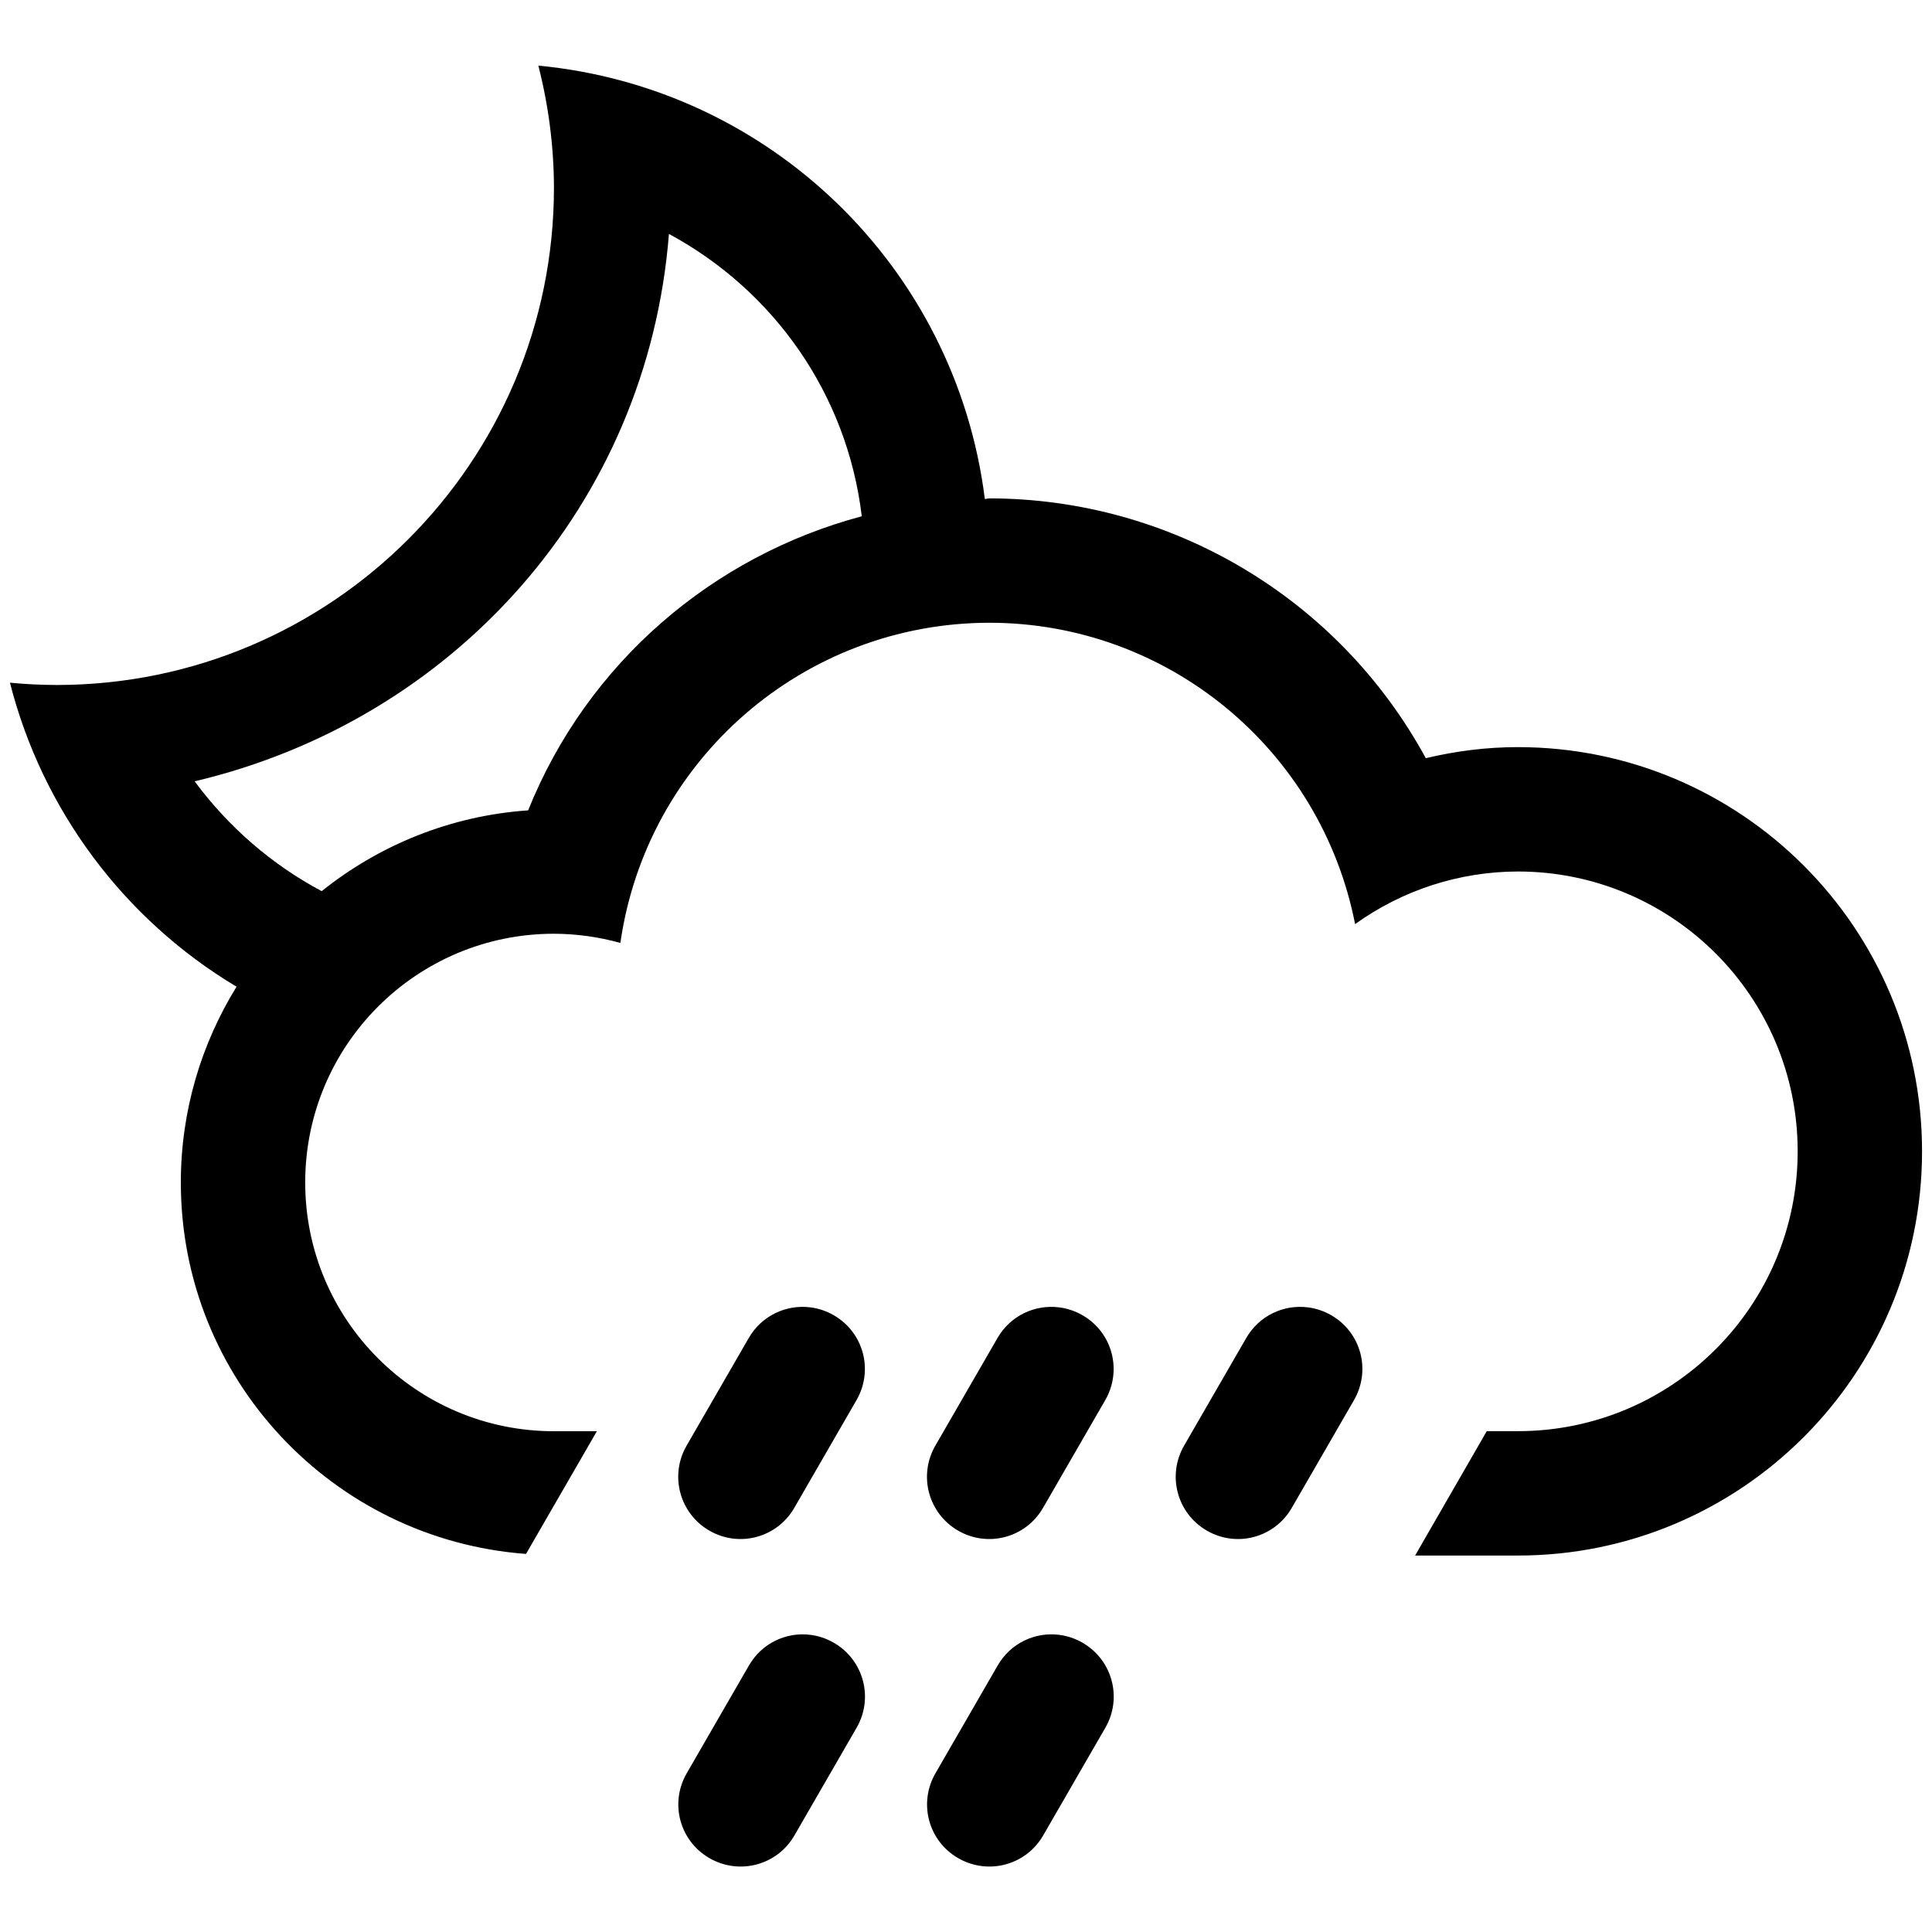 <?xml version="1.0" encoding="UTF-8" standalone="no"?>
<svg
   xmlns:dc="http://purl.org/dc/elements/1.1/"
   xmlns:cc="http://creativecommons.org/ns#"
   xmlns:rdf="http://www.w3.org/1999/02/22-rdf-syntax-ns#"
   xmlns:svg="http://www.w3.org/2000/svg"
   xmlns="http://www.w3.org/2000/svg"
   xmlns:sodipodi="http://sodipodi.sourceforge.net/DTD/sodipodi-0.dtd"
   xmlns:inkscape="http://www.inkscape.org/namespaces/inkscape"
   height="480"
   width="480"
   viewBox="0 0 480 480"
   version="1.1"
   id="svg4"
   sodipodi:docname="10n.svg"
   inkscape:version="1.0.1 (3bc2e813f5, 2020-09-07)">
  <defs
     id="defs8" />
  <sodipodi:namedview
     pagecolor="#ffffff"
     bordercolor="#666666"
     borderopacity="1"
     objecttolerance="10"
     gridtolerance="10"
     guidetolerance="10"
     inkscape:pageopacity="0"
     inkscape:pageshadow="2"
     inkscape:window-width="1600"
     inkscape:window-height="838"
     id="namedview6"
     showgrid="false"
     inkscape:zoom="1.35"
     inkscape:cx="240"
     inkscape:cy="240"
     inkscape:window-x="-8"
     inkscape:window-y="-8"
     inkscape:window-maximized="1"
     inkscape:current-layer="svg4"
     inkscape:document-rotation="0" />
  <g
     id="g831"
     transform="matrix(15.45,0,0,15.45,2.471,16.257)">
    <path
       d="m 8.496,0 c 0.165,0.641 0.25,1.301 0.252,1.963 0,4.418 -3.582,8 -8,8 C 0.498,9.962 0.249,9.95 0,9.926 c 0.522,2.047 1.832,3.804 3.644,4.889 -0.567,0.918 -0.896,1.996 -0.896,3.148 0,3.162 2.448,5.742 5.551,5.973 L 9.438,21.963 H 8.748 c -2.209,0 -4,-1.791 -4,-4 0,-2.209 1.791,-4 4,-4 0.361,0.001 0.721,0.051 1.068,0.148 0.423,-2.952 2.95,-5.145 5.932,-5.149 2.867,0 5.331,2.033 5.883,4.846 0.763,-0.548 1.678,-0.844 2.617,-0.846 2.485,0 4.5,2.015 4.5,4.5 0,2.485 -2.015,4.5 -4.5,4.5 h -0.5 l -1.152,2 h 1.652 c 3.59,0 6.5,-2.91 6.5,-6.5 0,-3.59 -2.91,-6.5 -6.5,-6.5 -0.499,0 -0.995,0.062 -1.48,0.178 -1.399,-2.572 -4.091,-4.175 -7.019,-4.178 -0.025,0 -0.048,0.01 -0.072,0.01 -0.466,-3.718 -3.45,-6.614 -7.18,-6.969 z m 2.1,2.709 c 1.684,0.908 2.867,2.573 3.102,4.541 -2.396,0.639 -4.411,2.355 -5.365,4.729 -1.258,0.087 -2.399,0.563 -3.32,1.299 -0.801,-0.426 -1.498,-1.03 -2.043,-1.766 4.16,-0.983 7.284,-4.438 7.627,-8.803 z m 2.275,17.262 c -0.387,-0.049 -0.782,0.132 -0.99,0.492 l -1,1.732 c -0.277,0.48 -0.113,1.09 0.367,1.367 0.48,0.277 1.088,0.113 1.365,-0.367 l 1,-1.732 c 0.277,-0.48 0.115,-1.088 -0.365,-1.365 -0.12,-0.069 -0.248,-0.111 -0.377,-0.127 z m 4,0 c -0.387,-0.049 -0.782,0.132 -0.99,0.492 l -1,1.732 c -0.277,0.48 -0.113,1.09 0.367,1.367 0.48,0.277 1.088,0.113 1.365,-0.367 l 1,-1.732 c 0.277,-0.48 0.115,-1.088 -0.365,-1.365 -0.12,-0.069 -0.248,-0.111 -0.377,-0.127 z m 4,0 c -0.387,-0.049 -0.782,0.132 -0.99,0.492 l -1,1.732 c -0.277,0.48 -0.113,1.09 0.367,1.367 0.48,0.277 1.088,0.113 1.365,-0.367 l 1,-1.732 c 0.277,-0.48 0.115,-1.088 -0.365,-1.365 -0.12,-0.069 -0.248,-0.111 -0.377,-0.127 z m -8,5.266 c -0.387,-0.049 -0.781,0.134 -0.988,0.494 l -1,1.732 c -0.277,0.48 -0.115,1.088 0.365,1.365 0.48,0.277 1.09,0.115 1.367,-0.365 l 1,-1.732 c 0.277,-0.48 0.113,-1.09 -0.367,-1.367 -0.12,-0.069 -0.248,-0.111 -0.377,-0.127 z m 4,0 c -0.387,-0.049 -0.781,0.134 -0.988,0.494 l -1,1.732 c -0.277,0.48 -0.115,1.088 0.365,1.365 0.48,0.277 1.09,0.115 1.367,-0.365 l 1,-1.732 c 0.277,-0.48 0.113,-1.09 -0.367,-1.367 -0.12,-0.069 -0.248,-0.111 -0.377,-0.127 z"
       id="path2" />
  </g>
</svg>
